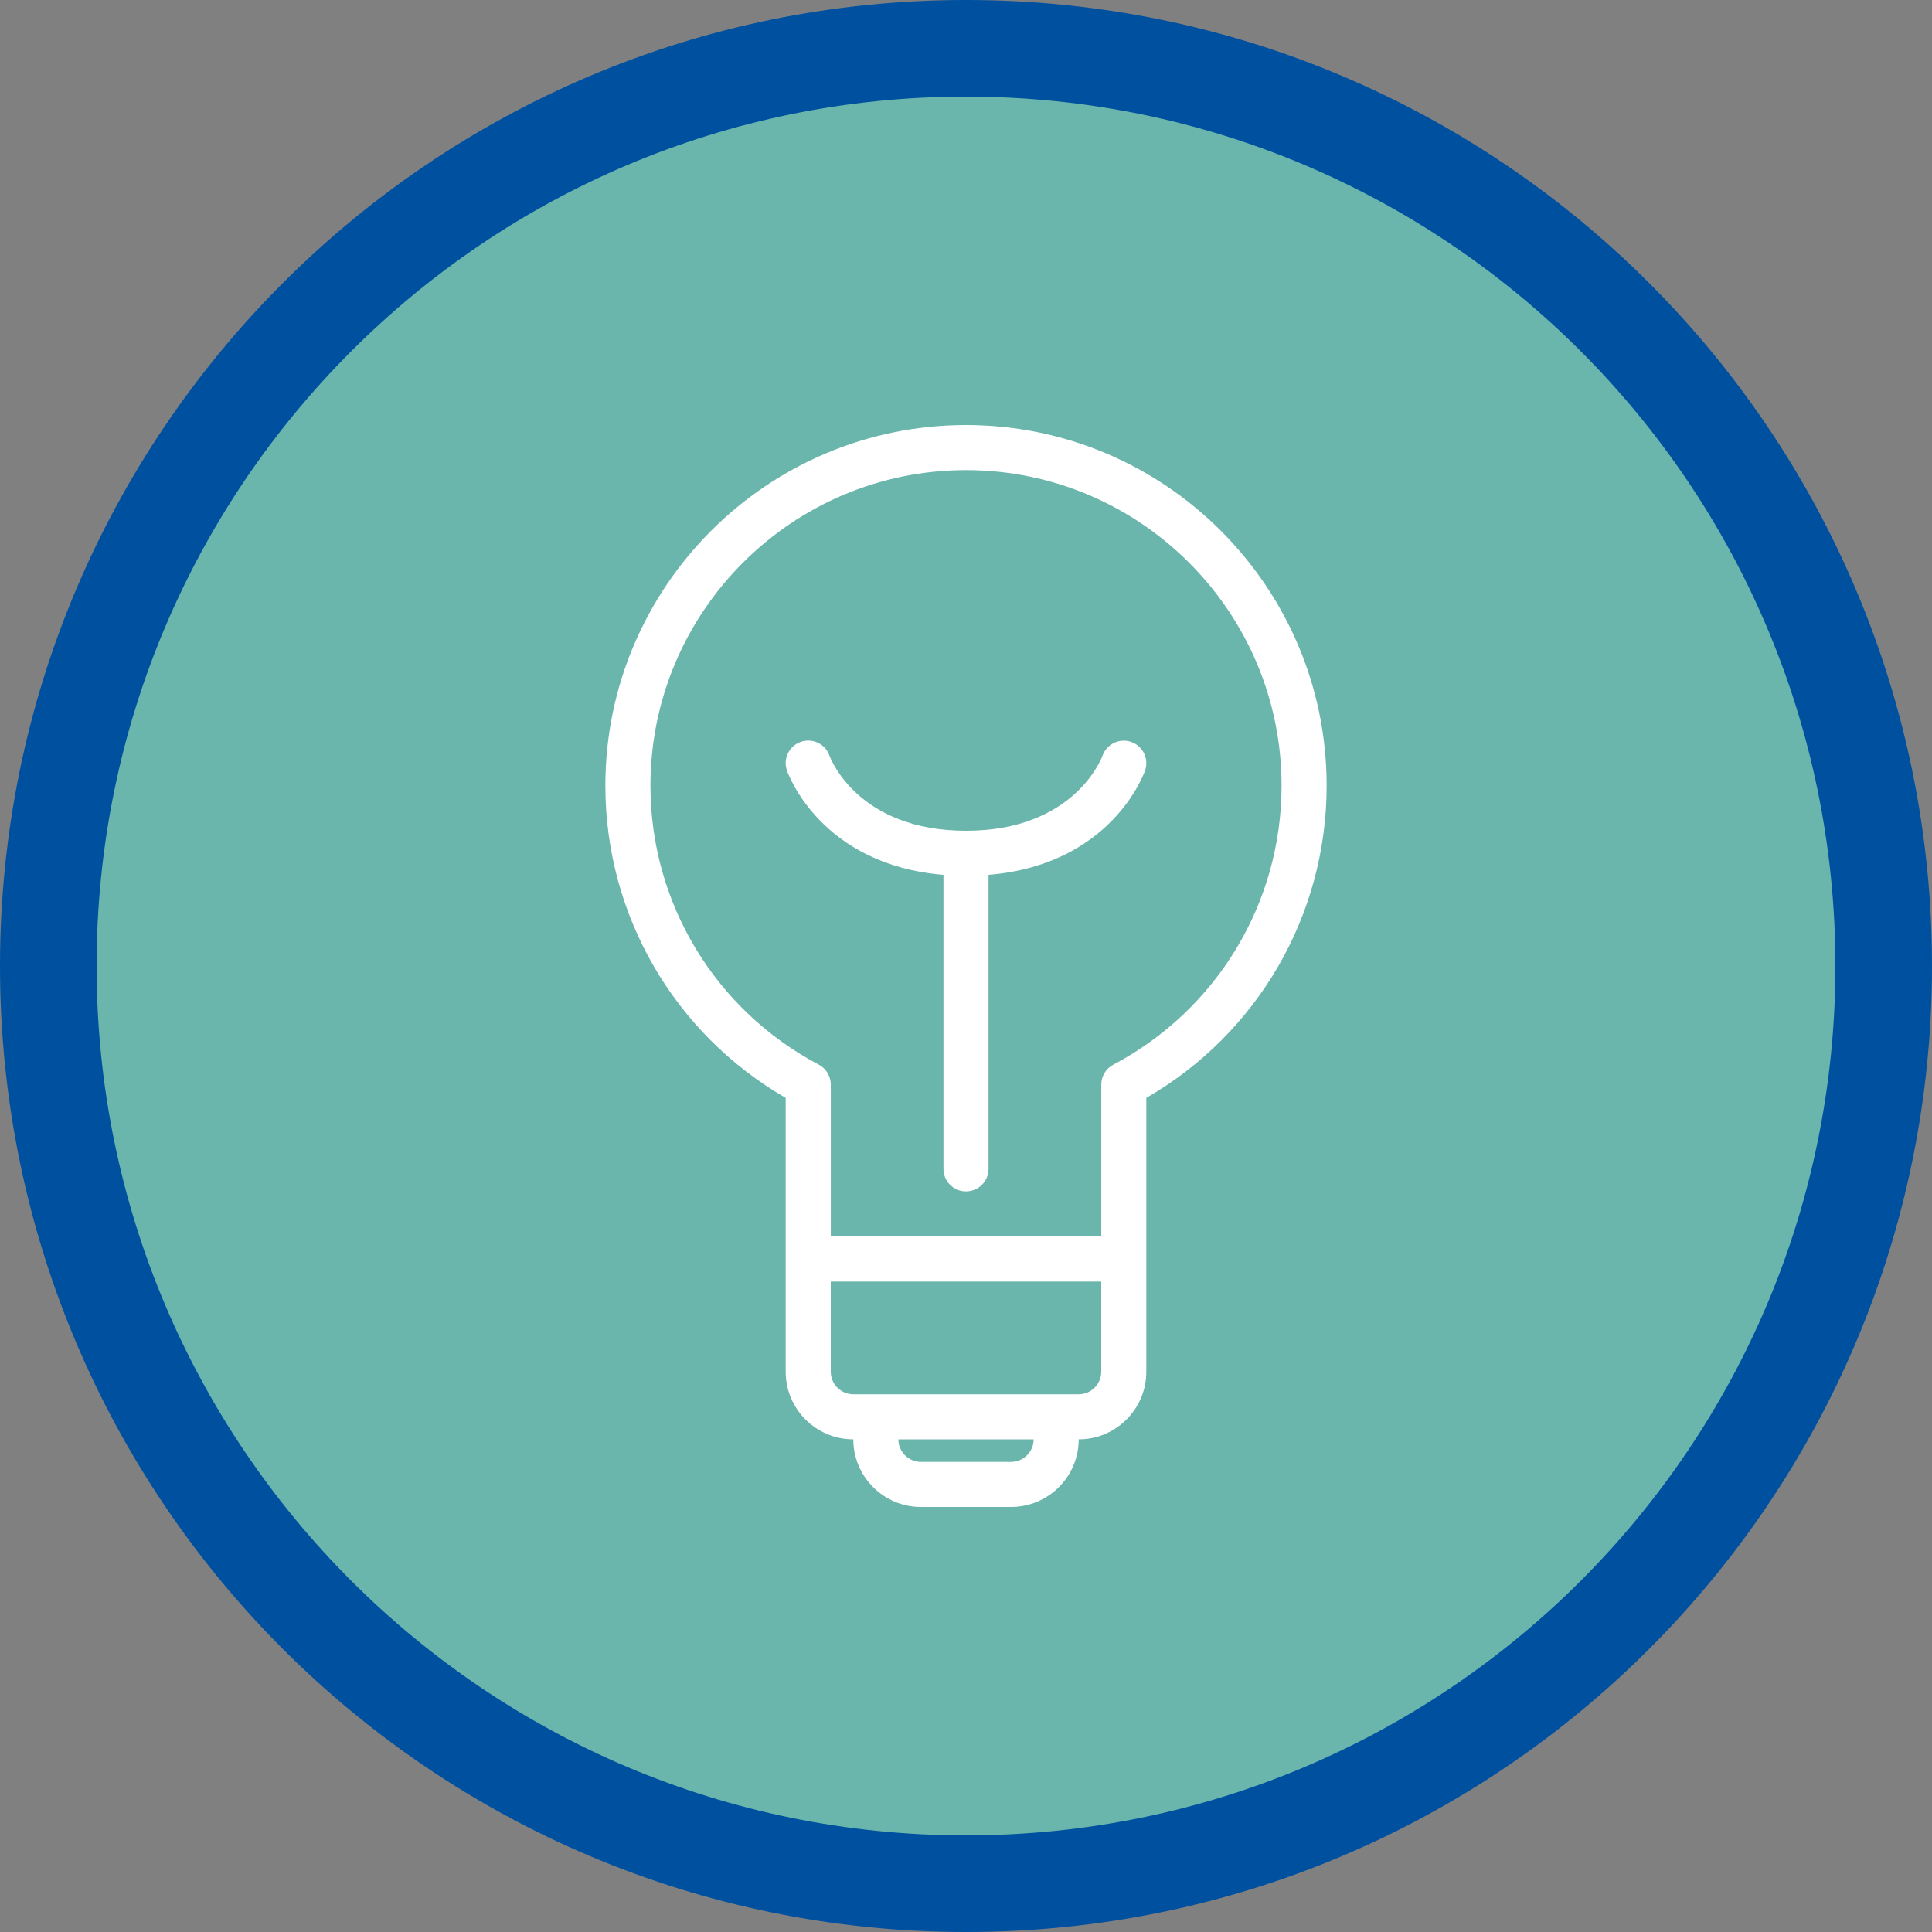 <?xml version="1.0" encoding="utf-8"?>
<!-- Generator: Adobe Illustrator 17.0.0, SVG Export Plug-In . SVG Version: 6.00 Build 0)  -->
<!DOCTYPE svg PUBLIC "-//W3C//DTD SVG 1.1//EN" "http://www.w3.org/Graphics/SVG/1.1/DTD/svg11.dtd">
<svg version="1.1" id="Livello_1" xmlns="http://www.w3.org/2000/svg" xmlns:xlink="http://www.w3.org/1999/xlink" x="0px" y="0px"
	 width="60px" height="60px" viewBox="0 0 60 60" enable-background="new 0 0 60 60" xml:space="preserve">
<rect x="0" y="0" width="60" height="60" fill="#808080" stroke="none"/>
<path fill-rule="evenodd" clip-rule="evenodd" fill="#0050a0" d="M30,0c16.569,0,30,13.432,30,30S46.569,60,30,60S0,46.569,0,30
	S13.432,0,30,0z"/>
<path fill-rule="evenodd" clip-rule="evenodd" fill="#6AB5AC" d="M30,3c14.912,0,27,12.088,27,27S44.912,57,30,57S3,44.912,3,30
	S15.088,3,30,3z"/>
<g>
	<path fill="#FFFFFF" d="M30,13.2c-6.176,0-11.2,5.024-11.2,11.2c0,4.017,2.135,7.693,5.6,9.696V38.4v0.7v3.5
		c0,1.158,0.942,2.1,2.1,2.1c0,1.158,0.942,2.1,2.1,2.1h2.8c1.158,0,2.1-0.942,2.1-2.1c1.158,0,2.1-0.942,2.1-2.1v-3.5v-0.7v-4.304
		c3.465-2.002,5.6-5.679,5.6-9.696C41.2,18.224,36.176,13.2,30,13.2z M31.4,45.4h-2.8c-0.386,0-0.7-0.314-0.7-0.7h4.2
		C32.1,45.086,31.786,45.4,31.4,45.4z M34.2,42.6c0,0.386-0.314,0.7-0.7,0.7h-7c-0.386,0-0.7-0.314-0.7-0.7v-2.8h8.4V42.6z
		 M34.573,33.065c-0.229,0.121-0.372,0.359-0.372,0.619V38.4h-8.4v-4.717c0-0.259-0.144-0.498-0.372-0.619
		C22.203,31.359,20.2,28.039,20.2,24.4c0-5.404,4.396-9.8,9.8-9.8s9.8,4.396,9.8,9.8C39.8,28.039,37.797,31.359,34.573,33.065z"/>
	<path fill="#FFFFFF" d="M35.134,23.043c-0.363-0.129-0.761,0.061-0.893,0.422C34.206,23.561,33.349,25.8,30,25.8
		s-4.206-2.239-4.239-2.329c-0.127-0.365-0.524-0.56-0.89-0.432c-0.365,0.127-0.559,0.525-0.432,0.89
		c0.044,0.126,1.063,2.927,4.861,3.24V36.3c0,0.387,0.313,0.7,0.7,0.7s0.7-0.313,0.7-0.7v-9.131c3.798-0.313,4.818-3.113,4.861-3.24
		C35.687,23.566,35.496,23.172,35.134,23.043z"/>
</g>
</svg>
